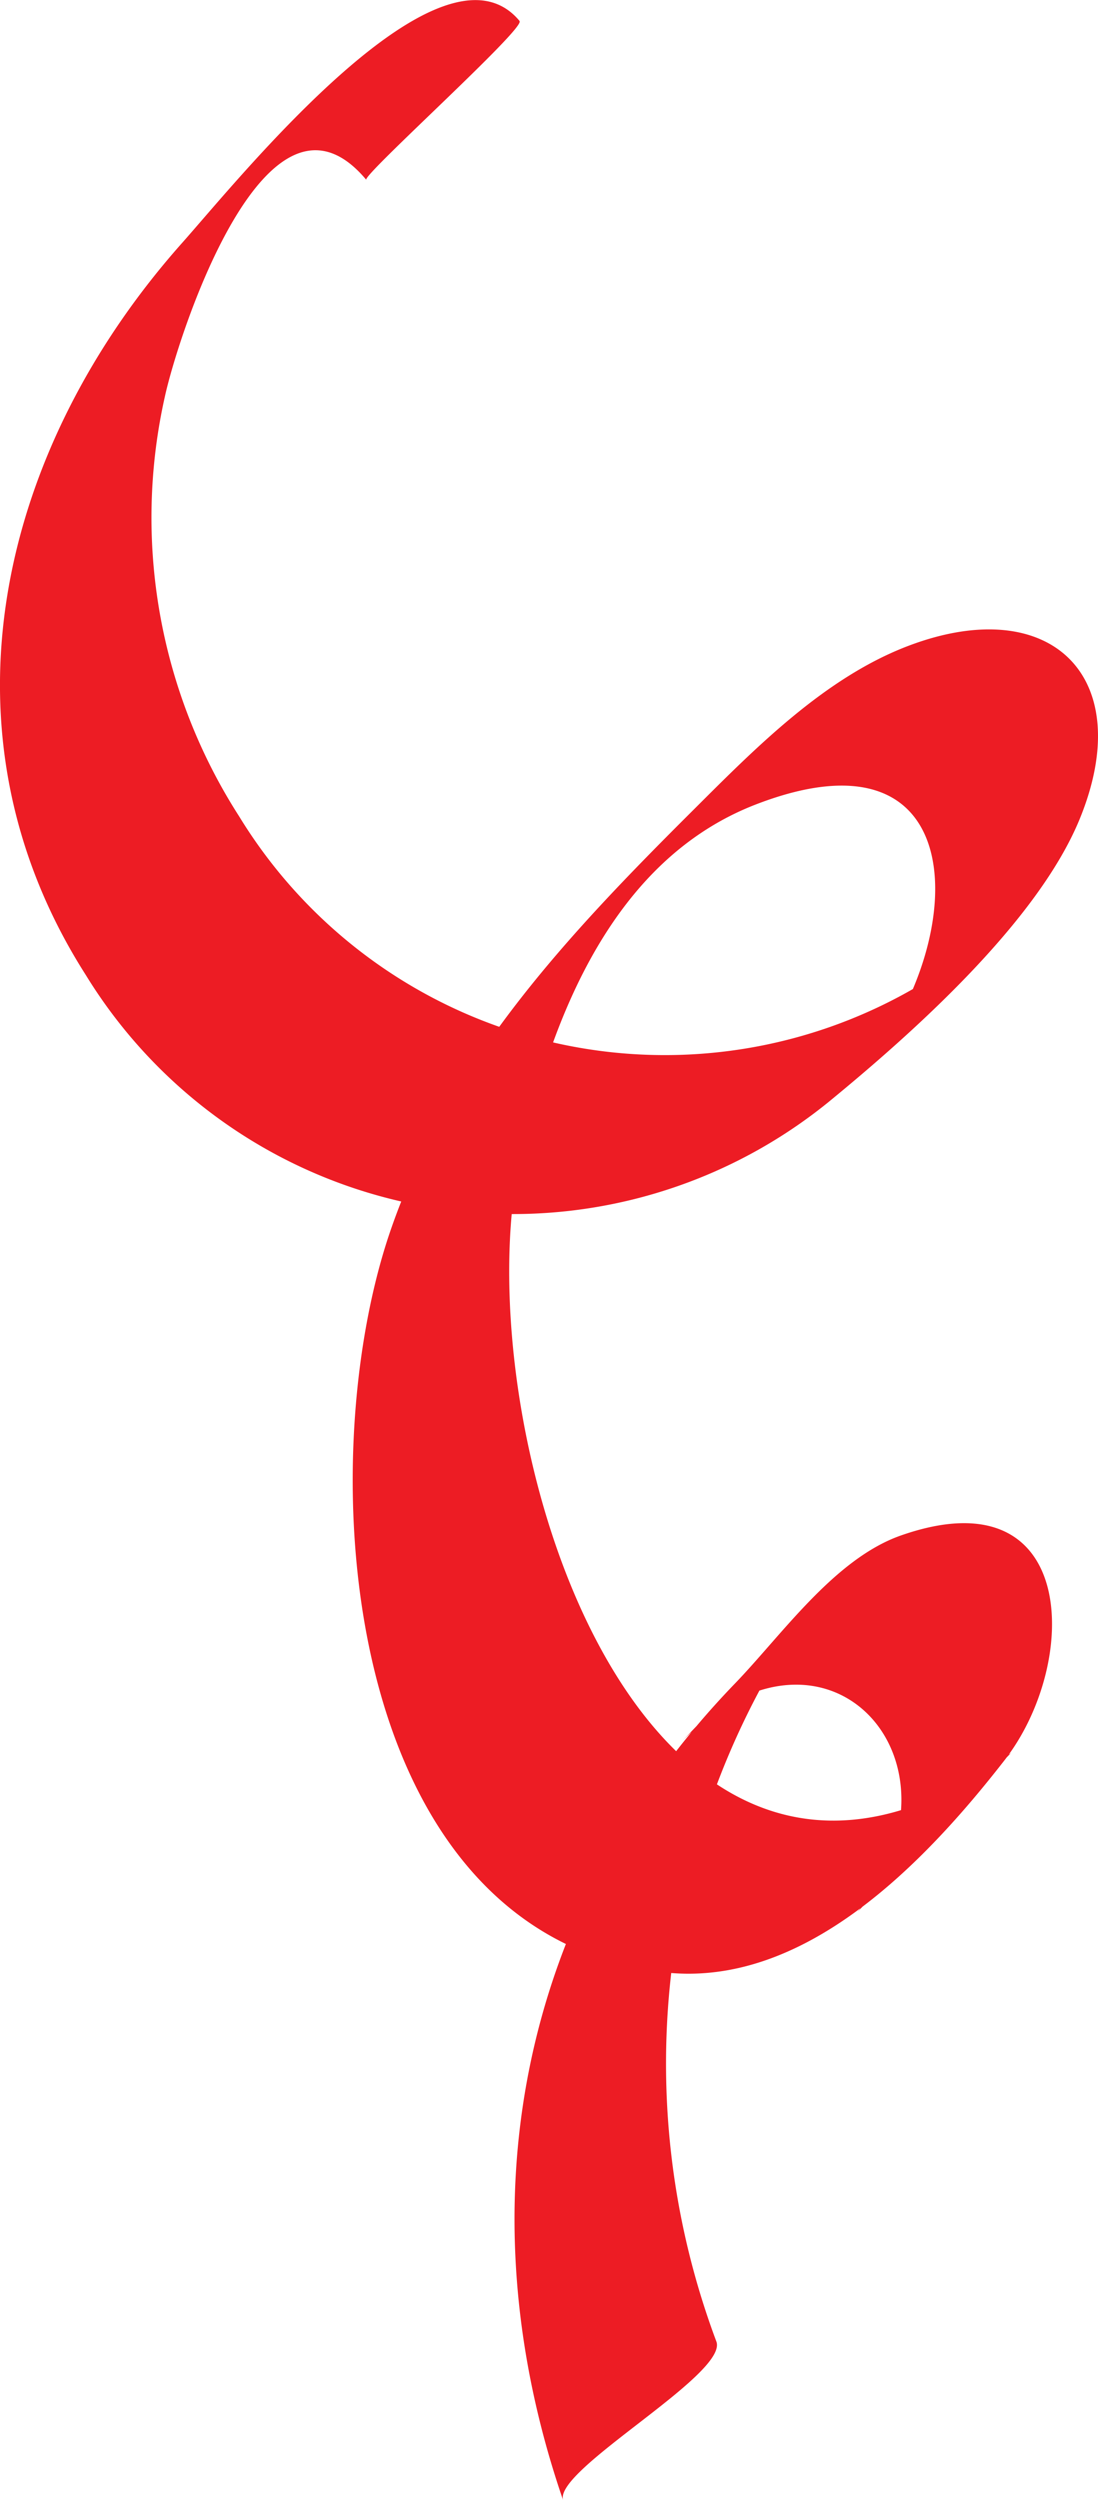 <svg xmlns="http://www.w3.org/2000/svg" width="27.73" height="63.127" viewBox="0 0 27.73 63.127">
  <path id="path164" d="M142.239-245.6c-1.978-2.362-7.05,3.955-8.511,5.6-4.606,5.175-6.364,12.344-2.44,18.494a12.651,12.651,0,0,0,18.755,3.209c2.135-1.75,5.279-4.55,6.345-7.146,1.469-3.586-.717-5.733-4.306-4.382-2.126.8-3.886,2.591-5.465,4.166-3.144,3.132-6.162,6.318-7.637,10.614-2.033,5.923-1.264,17.675,6.842,18.712,3.578.456,6.641-2.741,8.673-5.352,1.91-2.458,1.865-7.243-2.623-5.669-1.682.591-3.009,2.516-4.192,3.74-5.45,5.647-6.9,13.171-4.336,20.624-.264-.761,4.158-3.175,3.871-4.007a19.993,19.993,0,0,1,2.421-18.6q-1.642,1.718-3.289,3.436c3.667-3.71,7.472.567,4.434,4.306q1.941-2,3.873-4.009c-9.3,6.755-13.913-8.23-12.385-15.079.788-3.526,2.343-7.48,5.942-8.87,5.484-2.117,5.393,3.337,2.861,6.529q1.9-1.973,3.8-3.942a12.6,12.6,0,0,1-19.71-2.284,13.958,13.958,0,0,1-1.873-10.619c.346-1.564,2.573-8.452,5.082-5.456-.1-.117,4.024-3.824,3.871-4.007h0" transform="translate(-129.121 246.125)" fill="#ed1c24"/>
</svg>
